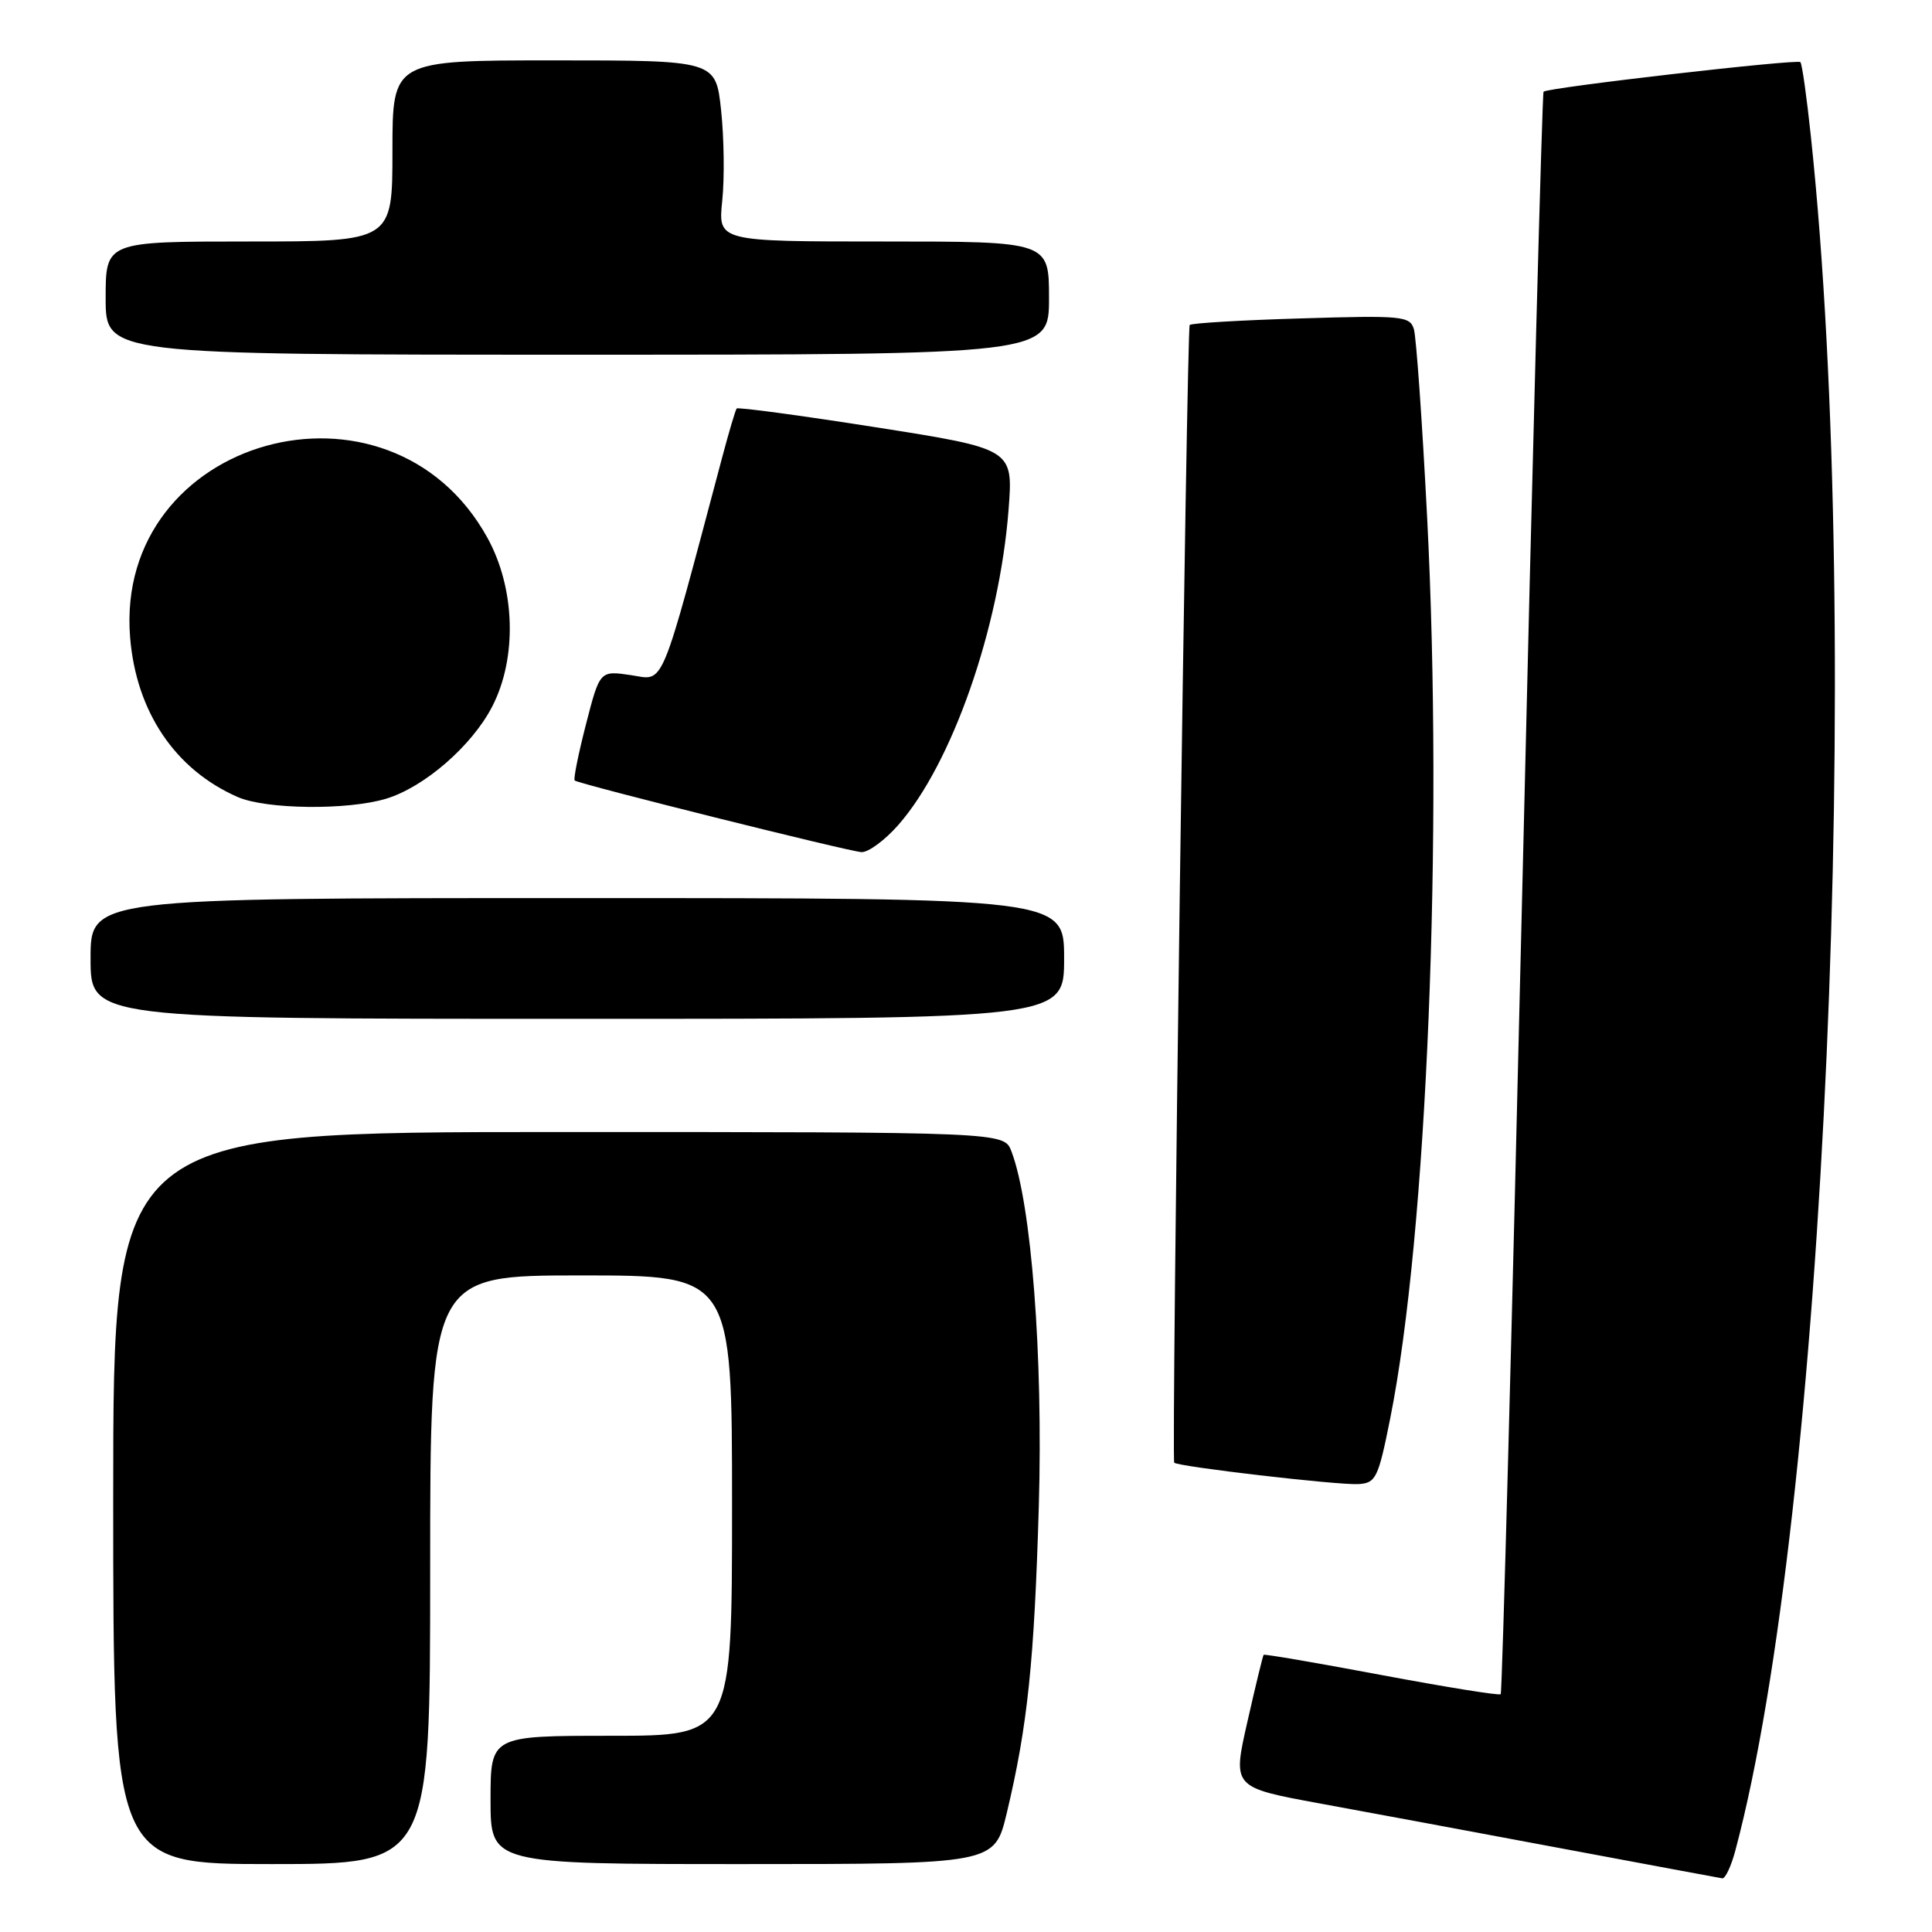 <?xml version="1.0" encoding="UTF-8" standalone="no"?>
<!DOCTYPE svg PUBLIC "-//W3C//DTD SVG 1.1//EN" "http://www.w3.org/Graphics/SVG/1.1/DTD/svg11.dtd" >
<svg xmlns="http://www.w3.org/2000/svg" xmlns:xlink="http://www.w3.org/1999/xlink" version="1.1" viewBox="0 0 256 256">
 <g >
 <path fill="currentColor"
d=" M 229.93 245.25 C 241.83 200.84 246.97 84.24 239.95 18.06 C 239.40 12.86 238.78 8.44 238.56 8.23 C 238.13 7.80 205.06 11.60 204.53 12.15 C 204.35 12.34 203.07 60.11 201.70 118.31 C 200.33 176.51 199.05 224.28 198.85 224.49 C 198.65 224.69 191.54 223.54 183.05 221.95 C 174.57 220.35 167.54 219.15 167.44 219.27 C 167.33 219.40 166.36 223.40 165.28 228.17 C 163.31 236.84 163.31 236.84 174.90 238.97 C 181.28 240.14 195.72 242.82 207.00 244.94 C 218.28 247.05 227.82 248.83 228.21 248.89 C 228.60 248.95 229.38 247.31 229.93 245.25 Z  M 57.00 208.00 C 57.00 169.00 57.00 169.00 77.00 169.00 C 97.00 169.00 97.00 169.00 97.00 199.50 C 97.00 230.00 97.00 230.00 81.00 230.00 C 65.00 230.00 65.00 230.00 65.00 238.50 C 65.00 247.00 65.00 247.00 98.39 247.00 C 131.78 247.00 131.78 247.00 133.40 240.25 C 136.16 228.70 137.05 220.19 137.65 199.50 C 138.22 179.64 136.67 159.52 134.02 152.56 C 133.05 150.00 133.05 150.00 74.02 150.00 C 15.00 150.00 15.00 150.00 15.00 198.50 C 15.00 247.00 15.00 247.00 36.00 247.00 C 57.00 247.00 57.00 247.00 57.00 208.00 Z  M 184.20 188.00 C 189.09 163.66 191.26 110.53 189.10 68.50 C 188.45 55.85 187.66 44.66 187.35 43.63 C 186.83 41.88 185.80 41.78 172.42 42.19 C 164.51 42.42 157.87 42.82 157.64 43.06 C 157.25 43.49 155.21 193.21 155.59 193.81 C 155.92 194.32 177.30 196.81 180.00 196.65 C 182.31 196.51 182.63 195.86 184.20 188.00 Z  M 141.00 127.00 C 141.00 119.00 141.00 119.00 76.50 119.00 C 12.00 119.00 12.00 119.00 12.00 127.00 C 12.00 135.00 12.00 135.00 76.50 135.00 C 141.00 135.00 141.00 135.00 141.00 127.00 Z  M 119.04 109.30 C 126.15 101.20 132.43 83.23 133.64 67.54 C 134.26 59.48 134.26 59.48 116.08 56.62 C 106.08 55.05 97.77 53.93 97.61 54.13 C 97.45 54.33 96.60 57.20 95.72 60.50 C 87.33 92.03 88.12 90.14 83.61 89.46 C 79.48 88.85 79.48 88.85 77.64 95.99 C 76.63 99.92 75.96 103.26 76.15 103.42 C 76.74 103.90 112.40 112.81 114.15 112.91 C 115.05 112.96 117.25 111.34 119.04 109.30 Z  M 51.14 105.84 C 56.20 104.32 62.52 98.84 65.21 93.64 C 68.55 87.18 68.29 77.97 64.58 71.25 C 51.60 47.74 15.11 57.92 17.24 84.45 C 18.04 94.31 23.21 101.99 31.50 105.61 C 35.25 107.25 46.01 107.38 51.14 105.84 Z  M 139.00 39.50 C 139.00 32.00 139.00 32.00 117.07 32.00 C 95.14 32.00 95.14 32.00 95.70 26.61 C 96.01 23.65 95.94 18.25 95.55 14.61 C 94.84 8.00 94.84 8.00 73.42 8.00 C 52.00 8.00 52.00 8.00 52.00 20.00 C 52.00 32.00 52.00 32.00 33.00 32.00 C 14.00 32.00 14.00 32.00 14.00 39.50 C 14.00 47.00 14.00 47.00 76.50 47.00 C 139.00 47.00 139.00 47.00 139.00 39.50 Z "/>
</g>
</svg>